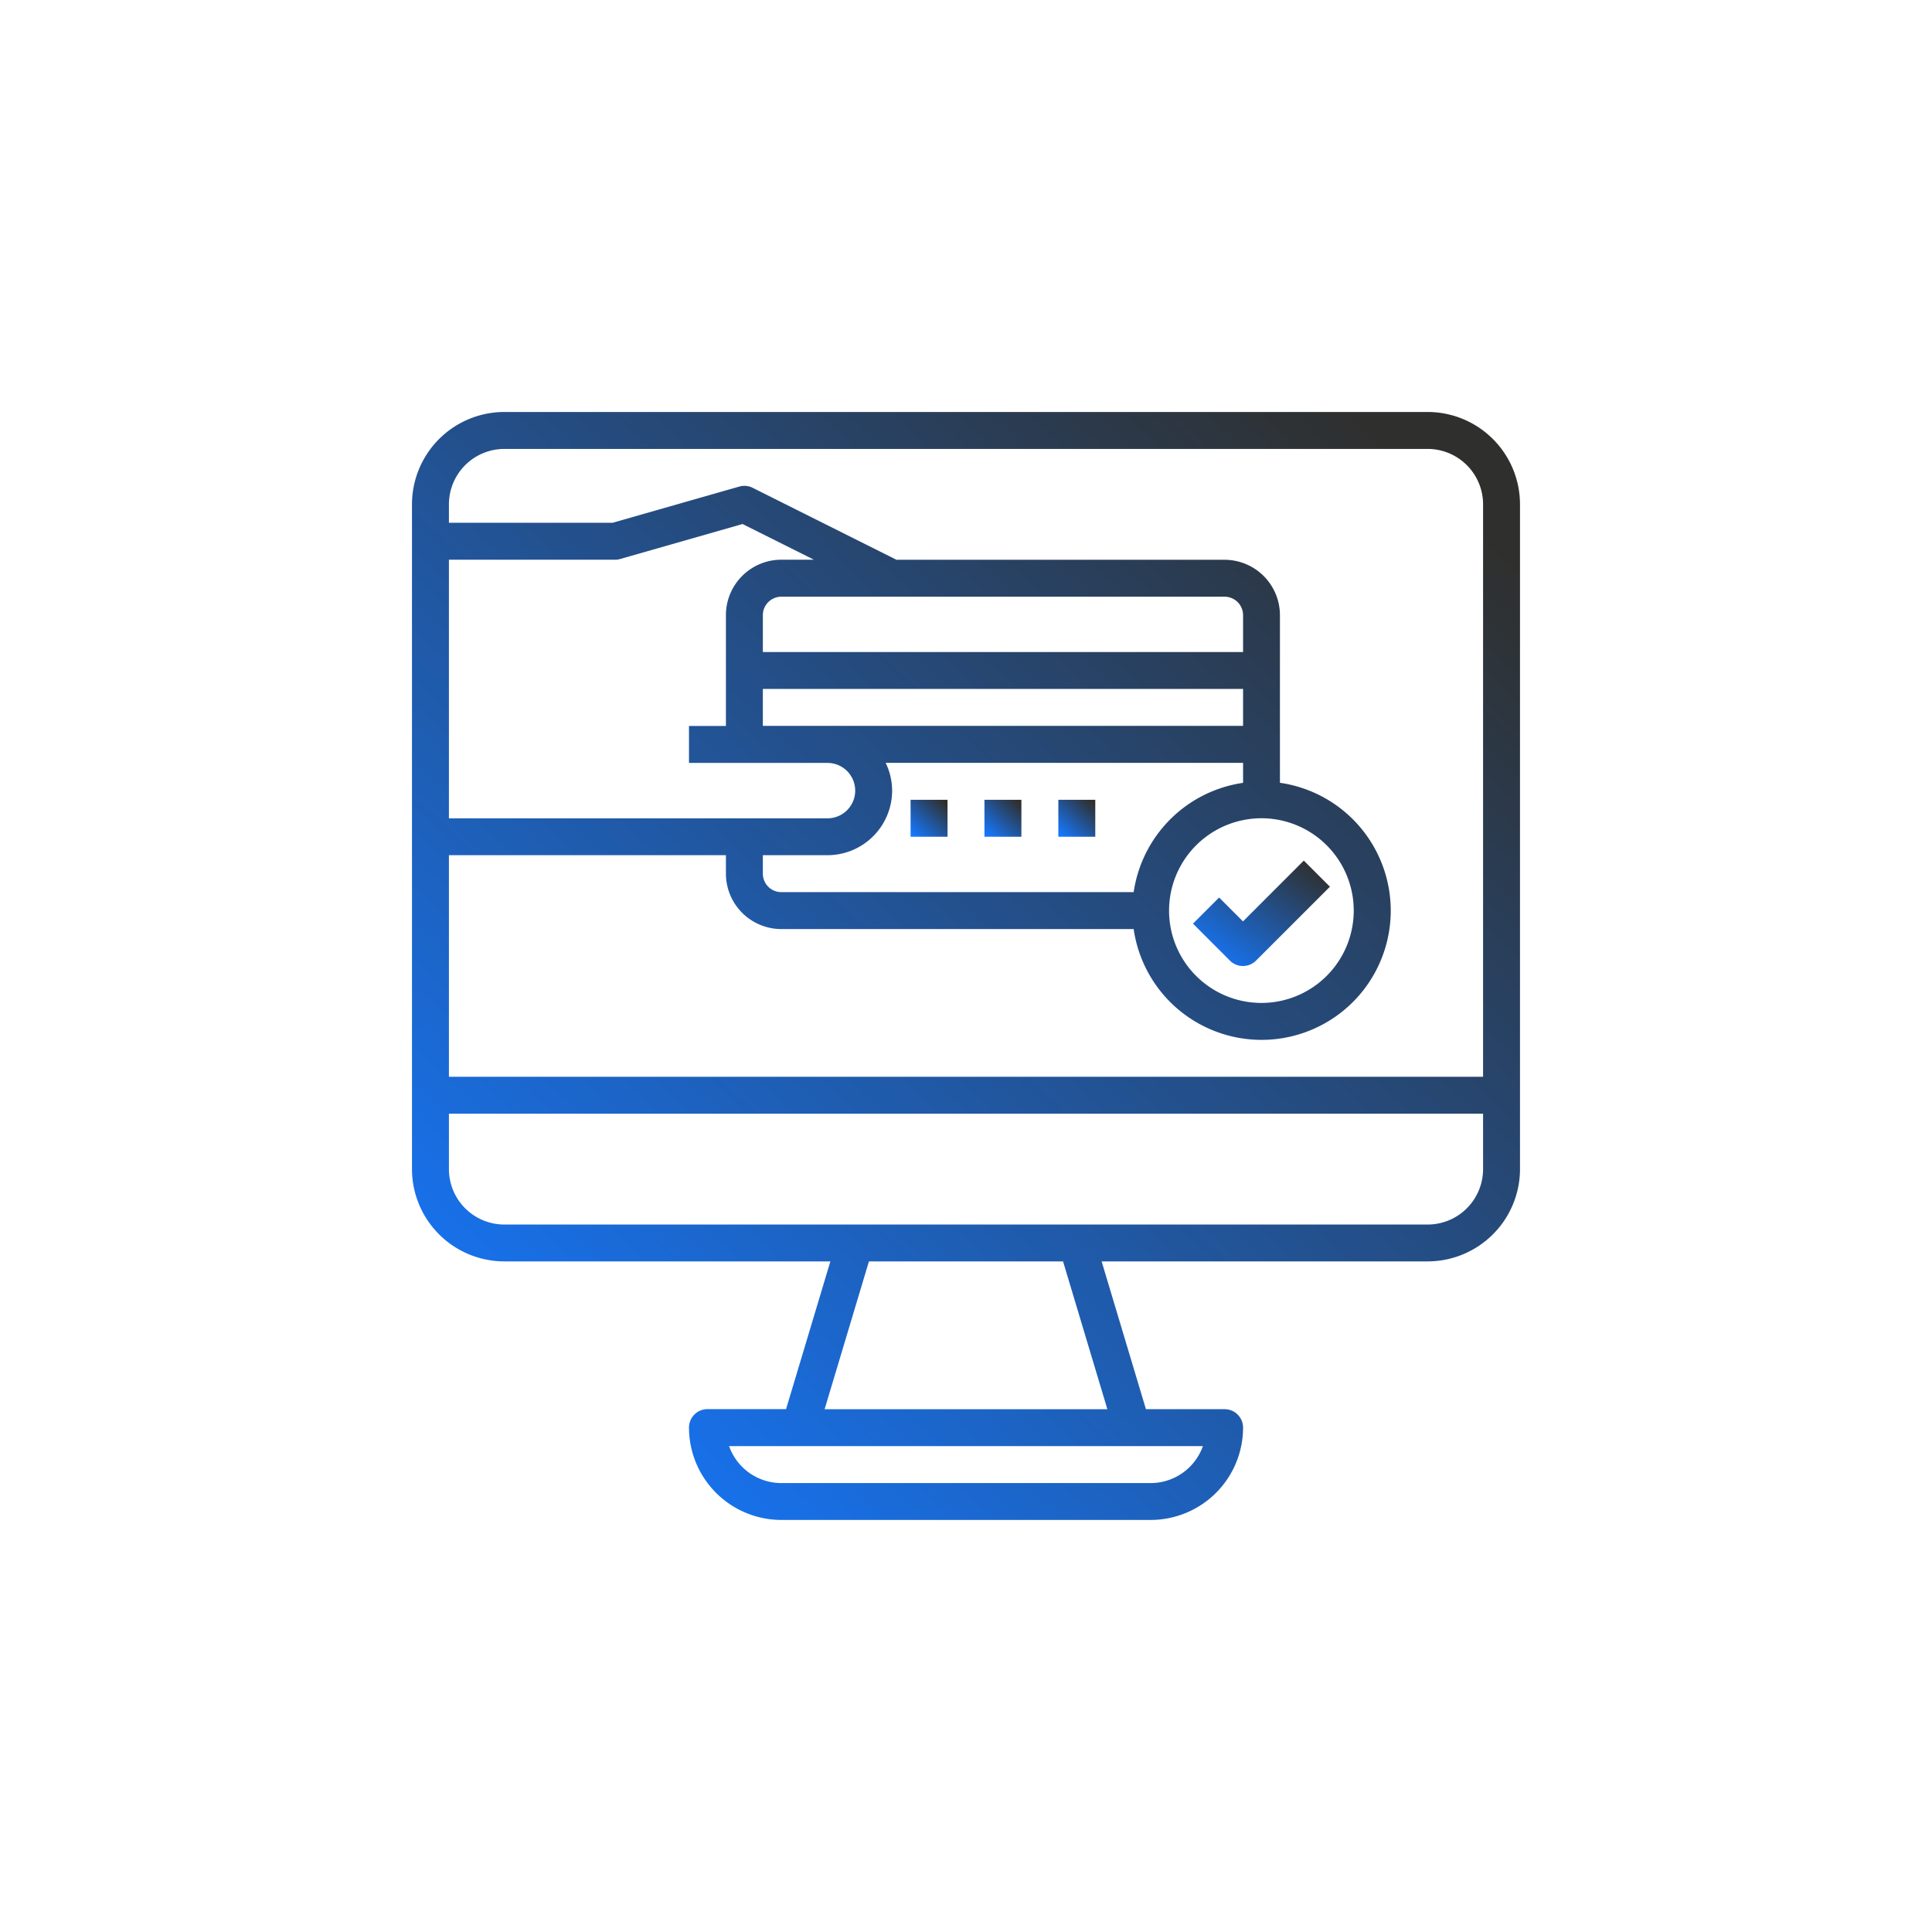 <svg xmlns="http://www.w3.org/2000/svg" xmlns:xlink="http://www.w3.org/1999/xlink" width="116" height="116" viewBox="0 0 116 116">
  <defs>
    <clipPath id="clip-path">
      <rect id="Rectangle_18081" data-name="Rectangle 18081" width="116" height="116" fill="#fff" stroke="#707070" stroke-width="1"/>
    </clipPath>
    <linearGradient id="linear-gradient" x1="0.902" y1="0.04" x2="0.058" y2="0.955" gradientUnits="objectBoundingBox">
      <stop offset="0" stop-color="#2f2f2d"/>
      <stop offset="1" stop-color="#1578ff"/>
    </linearGradient>
  </defs>
  <g id="Mask_Group_93" data-name="Mask Group 93" clip-path="url(#clip-path)">
    <g id="Group_22155" data-name="Group 22155" transform="translate(24.736 24.736)">
      <path id="Path_75295" data-name="Path 75295" d="M62.983,2H7.544A5.55,5.55,0,0,0,2,7.544V47.46A5.55,5.55,0,0,0,7.544,53H27.121l-2.661,8.87H19.741a1.108,1.108,0,0,0-1.109,1.109,5.55,5.55,0,0,0,5.544,5.544H46.352A5.55,5.55,0,0,0,51.9,62.983a1.108,1.108,0,0,0-1.109-1.109H46.068L43.407,53H62.983a5.55,5.55,0,0,0,5.544-5.544V7.544A5.55,5.55,0,0,0,62.983,2ZM7.544,4.218H62.983A3.33,3.33,0,0,1,66.31,7.544V41.916H4.218V28.611H20.849V29.72a3.33,3.33,0,0,0,3.326,3.326H45.331a7.757,7.757,0,1,0,8.782-8.782V14.2a3.33,3.33,0,0,0-3.326-3.326H31.09L22.454,6.552a1.107,1.107,0,0,0-.8-.074L14.041,8.653H4.218V7.544A3.33,3.33,0,0,1,7.544,4.218ZM45.331,30.829H24.176a1.11,1.11,0,0,1-1.109-1.109V28.611h3.881a3.885,3.885,0,0,0,3.881-3.881,3.841,3.841,0,0,0-.389-1.663H51.9v1.2A7.767,7.767,0,0,0,45.331,30.829Zm-22.264-12.2H51.9v2.218H23.067ZM53,26.393a5.544,5.544,0,1,1-5.544,5.544A5.55,5.55,0,0,1,53,26.393ZM51.9,16.414H23.067V14.2a1.11,1.11,0,0,1,1.109-1.109H50.787A1.11,1.11,0,0,1,51.9,14.2ZM24.176,10.87A3.33,3.33,0,0,0,20.849,14.2v6.653H18.632v2.218h8.316a1.663,1.663,0,0,1,0,3.326H4.218V10.87H14.2a1.076,1.076,0,0,0,.3-.043l7.347-2.1,4.284,2.142ZM46.352,66.31H24.176a3.333,3.333,0,0,1-3.137-2.218H49.488a3.333,3.333,0,0,1-3.137,2.218Zm-2.6-4.435H26.775L29.436,53H41.091ZM62.983,50.787H7.544A3.33,3.33,0,0,1,4.218,47.46V44.134H66.31V47.46A3.33,3.33,0,0,1,62.983,50.787Z" transform="translate(-2 -2)" fill="url(#linear-gradient)"/>
      <path id="Path_75296" data-name="Path 75296" d="M47.294,32.621a1.106,1.106,0,0,0,.784-.325l4.435-4.435-1.568-1.568-3.651,3.651-1.434-1.434-1.568,1.568L46.511,32.3A1.106,1.106,0,0,0,47.294,32.621Z" transform="translate(2.601 0.643)" fill="url(#linear-gradient)"/>
      <path id="Path_75297" data-name="Path 75297" d="M29,23h2.218v2.218H29Z" transform="translate(0.937 0.285)" fill="url(#linear-gradient)"/>
      <path id="Path_75298" data-name="Path 75298" d="M33,23h2.218v2.218H33Z" transform="translate(1.372 0.285)" fill="url(#linear-gradient)"/>
      <path id="Path_75299" data-name="Path 75299" d="M37,23h2.218v2.218H37Z" transform="translate(1.808 0.285)" fill="url(#linear-gradient)"/>
    </g>
  </g>
</svg>

